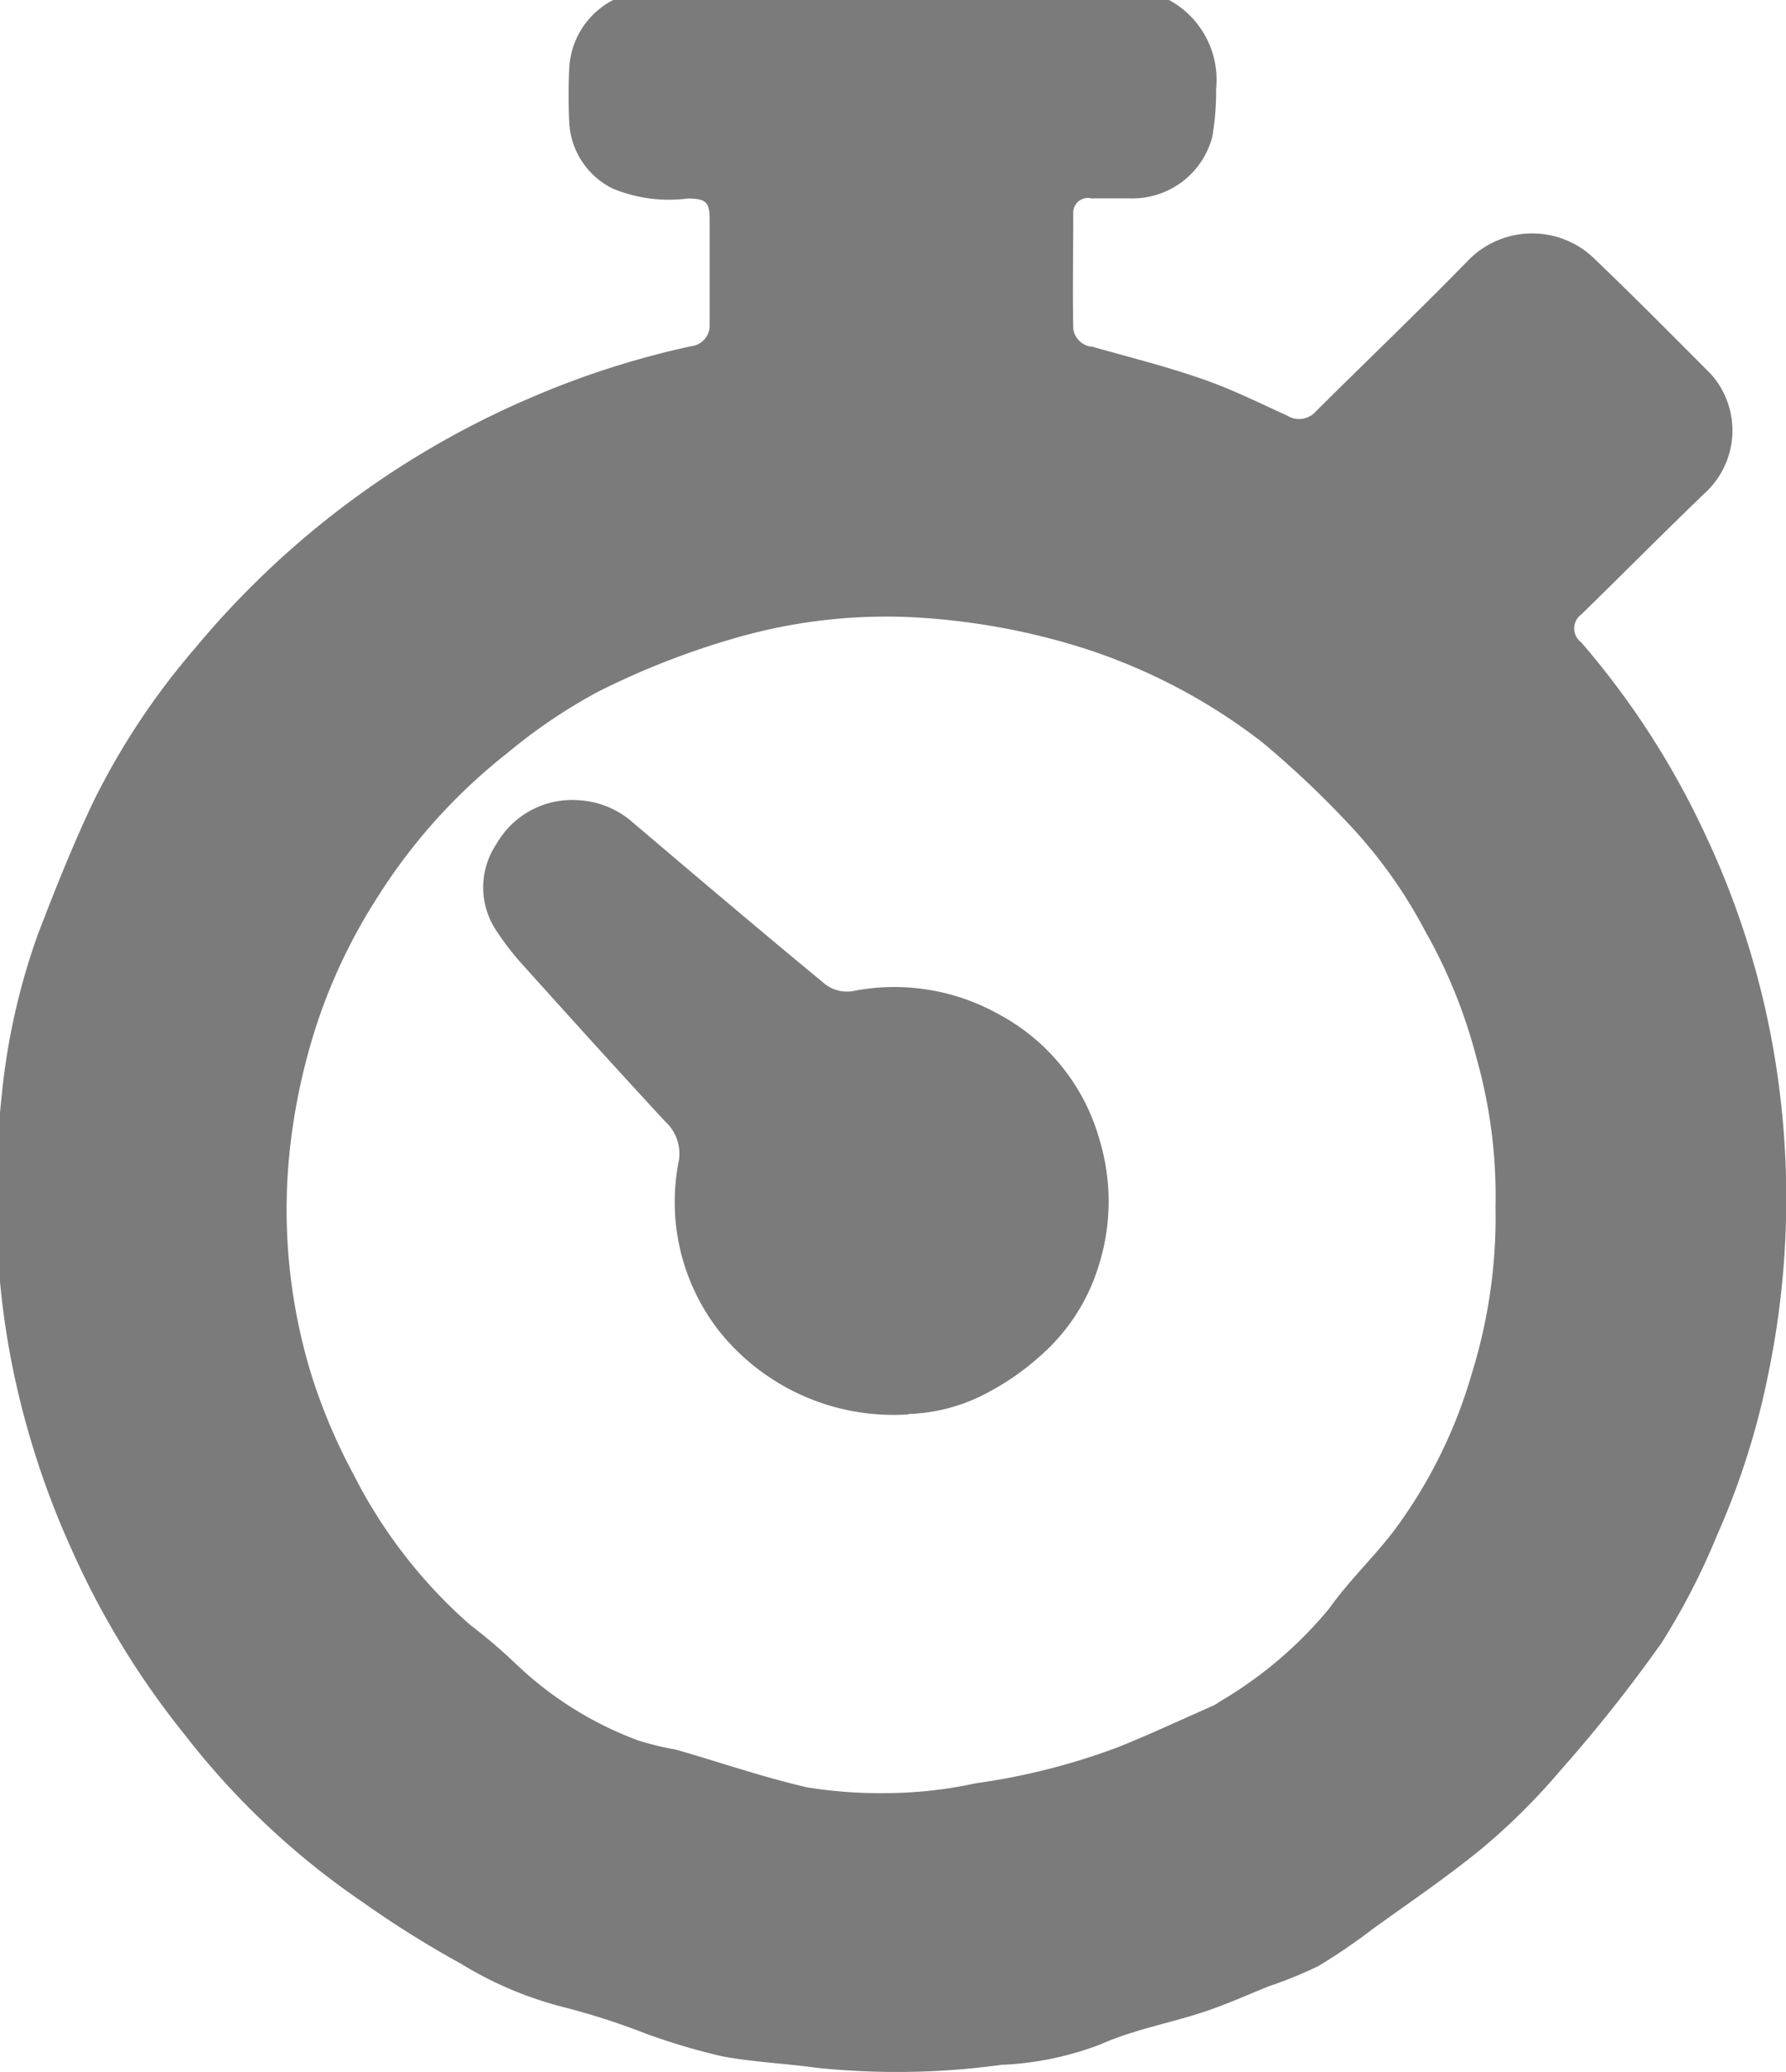 <svg xmlns="http://www.w3.org/2000/svg" width="18.969" height="22" viewBox="0 0 18.969 22">
  <defs>
    <style>
      .cls-1 {
        fill: #7c7b7b;
        fill-rule: evenodd;
      }
    </style>
  </defs>
  <path id="time.svg" class="cls-1" d="M424.447,687a0.963,0.963,0,0,1,.5.948,2.754,2.754,0,0,1-.041.507,0.876,0.876,0,0,1-.872.651c-0.137,0-.274,0-0.411,0a0.156,0.156,0,0,0-.193.161c0,0.408-.008.816,0,1.224a0.223,0.223,0,0,0,.207.191c0.388,0.11.782,0.208,1.162,0.341,0.311,0.107.607,0.254,0.907,0.391a0.236,0.236,0,0,0,.3-0.046c0.539-.536,1.09-1.061,1.62-1.605a0.949,0.949,0,0,1,1.35-.006c0.417,0.4.823,0.809,1.23,1.218a0.9,0.9,0,0,1-.043,1.236c-0.452.433-.891,0.877-1.338,1.313a0.183,0.183,0,0,0,0,.295,8.777,8.777,0,0,1,1.335,2.078,8.95,8.95,0,0,1,.77,2.669,9.19,9.19,0,0,1-.117,3.014,8.175,8.175,0,0,1-.546,1.72,7.353,7.353,0,0,1-.588,1.14A15.889,15.889,0,0,1,428.6,705.8a6.913,6.913,0,0,1-.828.822c-0.366.3-.765,0.571-1.153,0.85a6.368,6.368,0,0,1-.586.4,4.306,4.306,0,0,1-.519.212c-0.23.092-.457,0.195-0.692,0.273-0.365.121-.752,0.19-1.1,0.345a3.3,3.3,0,0,1-1.051.218,8.2,8.2,0,0,1-1.974.031c-0.333-.046-0.673-0.06-1-0.122a6.948,6.948,0,0,1-.791-0.234,7.677,7.677,0,0,0-.916-0.294,3.929,3.929,0,0,1-1.063-.454,10.74,10.74,0,0,1-1.033-.646,8.3,8.3,0,0,1-1.9-1.784,8.894,8.894,0,0,1-1.2-1.963,9.023,9.023,0,0,1-.576-1.694,8.583,8.583,0,0,1-.209-1.447,10.193,10.193,0,0,1,.042-1.7,7.1,7.1,0,0,1,.381-1.69c0.185-.483.377-0.965,0.6-1.432a7.746,7.746,0,0,1,1.077-1.617,9.473,9.473,0,0,1,3.527-2.638,9.263,9.263,0,0,1,1.732-.56,0.22,0.22,0,0,0,.2-0.23c0-.374,0-0.749,0-1.123,0-.181-0.045-0.213-0.229-0.216a1.562,1.562,0,0,1-.8-0.105,0.829,0.829,0,0,1-.462-0.7c-0.009-.193-0.009-0.387,0-0.581a0.864,0.864,0,0,1,.472-0.724h5.9Zm3.468,12.815a5.4,5.4,0,0,0-.2-1.575,5.533,5.533,0,0,0-.548-1.357,5.135,5.135,0,0,0-.825-1.15,10.18,10.18,0,0,0-.9-0.849,6.171,6.171,0,0,0-2.061-1.051,7.3,7.3,0,0,0-1.715-.283,5.773,5.773,0,0,0-1.869.236,8.372,8.372,0,0,0-1.419.56,5.771,5.771,0,0,0-.959.649,6.041,6.041,0,0,0-1.366,1.51,5.945,5.945,0,0,0-.649,1.343,6.567,6.567,0,0,0-.306,1.472,5.969,5.969,0,0,0,.248,2.3,6.144,6.144,0,0,0,.441,1.035,5.321,5.321,0,0,0,1.234,1.592,5.805,5.805,0,0,1,.5.427,3.774,3.774,0,0,0,1.281.8,3.006,3.006,0,0,0,.408.1c0.463,0.133.92,0.291,1.39,0.4a4.863,4.863,0,0,0,.831.062,4.565,4.565,0,0,0,.966-0.105,7.037,7.037,0,0,0,1.514-.385c0.341-.137.674-0.293,1.01-0.441a0.569,0.569,0,0,0,.074-0.046,4.364,4.364,0,0,0,1.155-.985c0.211-.3.494-0.562,0.714-0.861a5.213,5.213,0,0,0,.8-1.635A5.6,5.6,0,0,0,427.915,699.815Zm-6.234,2.2a2.369,2.369,0,0,1-2.007-.878,2.224,2.224,0,0,1-.436-1.8,0.461,0.461,0,0,0-.142-0.431c-0.5-.54-0.992-1.084-1.483-1.63a2.966,2.966,0,0,1-.325-0.418,0.826,0.826,0,0,1,.017-0.9,0.924,0.924,0,0,1,.882-0.462,0.944,0.944,0,0,1,.568.238c0.679,0.576,1.359,1.153,2.047,1.72a0.385,0.385,0,0,0,.28.069,2.269,2.269,0,0,1,1.545.238,2.177,2.177,0,0,1,1.086,1.353,2.258,2.258,0,0,1-.015,1.33,2.075,2.075,0,0,1-.627.958,2.682,2.682,0,0,1-.519.365A1.894,1.894,0,0,1,421.681,702.011Z" transform="translate(-412.031 -687)"/>
</svg>
